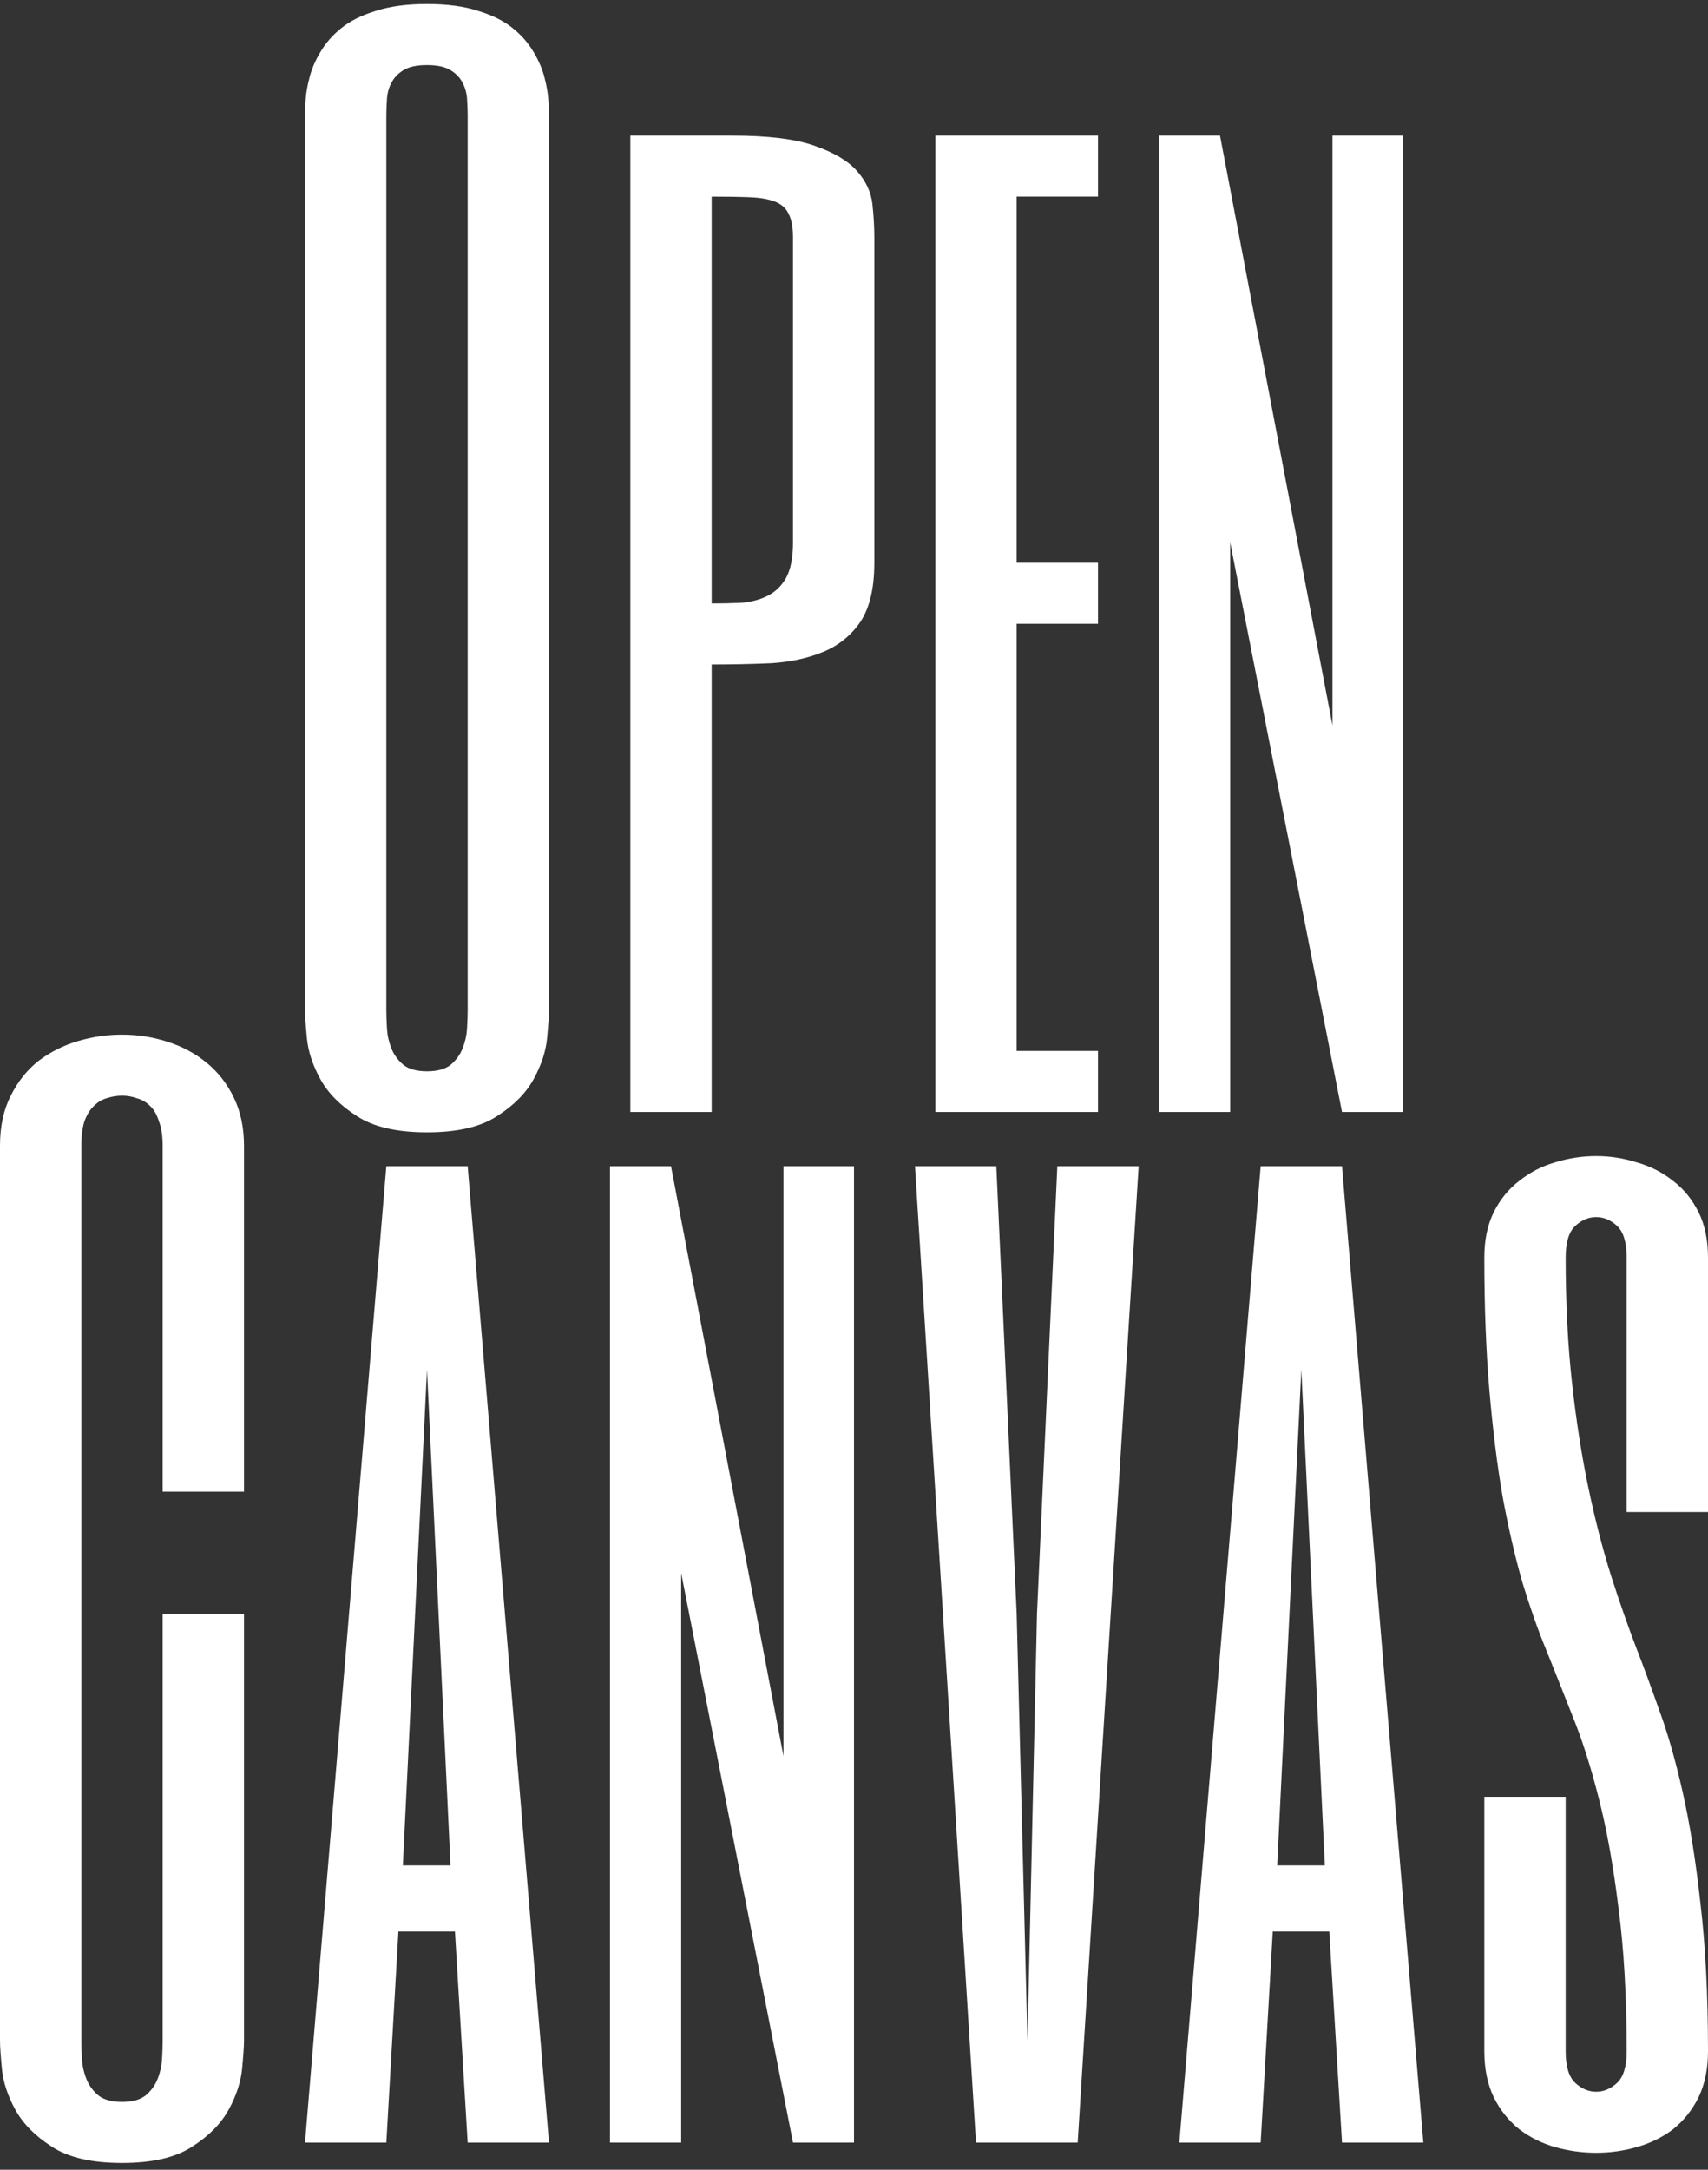 <svg width="126" height="160" viewBox="0 0 126 160" fill="none" xmlns="http://www.w3.org/2000/svg">
<rect x="0" y="0" width="126" height="160" fill="#333333" stroke="none"/>
<path d="M40.5 74.5C40.5 74.875 40.453 75.562 40.359 76.562C40.266 77.531 39.938 78.531 39.375 79.562C38.812 80.594 37.922 81.5 36.703 82.281C35.484 83.094 33.75 83.5 31.5 83.5C29.25 83.5 27.516 83.094 26.297 82.281C25.078 81.5 24.188 80.594 23.625 79.562C23.062 78.531 22.734 77.531 22.641 76.562C22.547 75.562 22.5 74.875 22.5 74.5V8.5C22.5 8.25 22.516 7.875 22.547 7.375C22.578 6.875 22.672 6.328 22.828 5.734C22.984 5.109 23.25 4.484 23.625 3.859C24 3.203 24.516 2.609 25.172 2.078C25.828 1.547 26.672 1.125 27.703 0.812C28.734 0.469 30 0.297 31.5 0.297C33 0.297 34.266 0.469 35.297 0.812C36.328 1.125 37.172 1.547 37.828 2.078C38.484 2.609 39 3.203 39.375 3.859C39.75 4.484 40.016 5.109 40.172 5.734C40.328 6.328 40.422 6.875 40.453 7.375C40.484 7.875 40.5 8.25 40.5 8.5V74.5ZM28.5 74.5C28.5 74.875 28.516 75.328 28.547 75.859C28.578 76.359 28.688 76.844 28.875 77.312C29.062 77.781 29.359 78.188 29.766 78.531C30.172 78.844 30.75 79 31.5 79C32.25 79 32.828 78.844 33.234 78.531C33.641 78.188 33.938 77.781 34.125 77.312C34.312 76.844 34.422 76.359 34.453 75.859C34.484 75.328 34.5 74.875 34.5 74.5V8.5C34.5 8.125 34.484 7.719 34.453 7.281C34.422 6.844 34.312 6.453 34.125 6.109C33.938 5.734 33.641 5.422 33.234 5.172C32.828 4.922 32.25 4.797 31.5 4.797C30.75 4.797 30.172 4.922 29.766 5.172C29.359 5.422 29.062 5.734 28.875 6.109C28.688 6.453 28.578 6.844 28.547 7.281C28.516 7.719 28.5 8.125 28.5 8.5V74.5ZM64.5 41.5C64.5 43.375 64.156 44.828 63.469 45.859C62.781 46.859 61.875 47.594 60.75 48.062C59.625 48.531 58.344 48.812 56.906 48.906C55.469 48.969 54 49 52.5 49V82H46.5V10H54C56.656 10 58.688 10.25 60.094 10.75C61.531 11.25 62.578 11.875 63.234 12.625C63.891 13.375 64.266 14.188 64.359 15.062C64.453 15.938 64.5 16.75 64.5 17.5V41.5ZM58.5 17.5C58.5 16.75 58.391 16.172 58.172 15.766C57.984 15.359 57.656 15.062 57.188 14.875C56.719 14.688 56.094 14.578 55.312 14.547C54.562 14.516 53.625 14.5 52.5 14.5V44.5C53.25 44.5 53.984 44.484 54.703 44.453C55.422 44.391 56.062 44.219 56.625 43.938C57.188 43.656 57.641 43.219 57.984 42.625C58.328 42 58.5 41.125 58.5 40V17.5ZM81 14.5H75V41.5H81V46H75V77.5H81V82H69V10H81V14.5ZM103.5 82H99L90.75 40V82H85.5V10H90L98.297 53.5V10H103.5V82ZM18 110H12V84.5C12 83.75 11.906 83.141 11.719 82.672C11.562 82.172 11.344 81.797 11.062 81.547C10.781 81.266 10.453 81.078 10.078 80.984C9.734 80.859 9.375 80.797 9 80.797C8.625 80.797 8.25 80.859 7.875 80.984C7.531 81.078 7.219 81.266 6.938 81.547C6.656 81.797 6.422 82.172 6.234 82.672C6.078 83.141 6 83.75 6 84.5V150.5C6 150.875 6.016 151.328 6.047 151.859C6.078 152.359 6.188 152.844 6.375 153.312C6.562 153.781 6.859 154.188 7.266 154.531C7.672 154.844 8.25 155 9 155C9.75 155 10.328 154.844 10.734 154.531C11.141 154.188 11.438 153.781 11.625 153.312C11.812 152.844 11.922 152.359 11.953 151.859C11.984 151.328 12 150.875 12 150.5V119H18V150.5C18 150.875 17.953 151.562 17.859 152.562C17.766 153.531 17.438 154.531 16.875 155.562C16.312 156.594 15.422 157.5 14.203 158.281C12.984 159.094 11.25 159.5 9 159.5C6.75 159.5 5.016 159.094 3.797 158.281C2.578 157.5 1.688 156.594 1.125 155.562C0.562 154.531 0.234 153.531 0.141 152.562C0.047 151.562 0 150.875 0 150.5V84.5C0 83.062 0.266 81.828 0.797 80.797C1.328 79.734 2.016 78.875 2.859 78.219C3.734 77.562 4.703 77.078 5.766 76.766C6.828 76.453 7.906 76.297 9 76.297C10.156 76.297 11.266 76.469 12.328 76.812C13.422 77.156 14.391 77.672 15.234 78.359C16.078 79.047 16.75 79.906 17.25 80.938C17.75 81.969 18 83.156 18 84.5V110ZM40.5 158H34.5L33.562 142.438H29.391L28.5 158H22.5L28.5 86H34.5L40.5 158ZM33.234 137.562L31.5 101L29.719 137.562H33.234ZM63 158H58.5L50.25 116V158H45V86H49.5L57.797 129.5V86H63V158ZM75 119L75.797 150.5L76.5 119L78 86H84L79.5 158H72L67.5 86H73.5L75 119ZM105 158H99L98.062 142.438H93.891L93 158H87L93 86H99L105 158ZM97.734 137.562L96 101L94.219 137.562H97.734ZM126 111.5H120V92.75C120 91.625 119.766 90.844 119.297 90.406C118.828 89.969 118.312 89.75 117.75 89.75C117.188 89.75 116.672 89.969 116.203 90.406C115.734 90.844 115.5 91.625 115.5 92.75C115.5 96.094 115.656 99.172 115.969 101.984C116.281 104.797 116.688 107.391 117.188 109.766C117.688 112.141 118.25 114.312 118.875 116.281C119.5 118.219 120.125 120 120.75 121.625C121.25 122.906 121.797 124.391 122.391 126.078C123.016 127.766 123.594 129.781 124.125 132.125C124.656 134.469 125.094 137.203 125.438 140.328C125.812 143.453 126 147.094 126 151.25C126 152.562 125.766 153.703 125.297 154.672C124.828 155.609 124.203 156.391 123.422 157.016C122.641 157.609 121.75 158.047 120.75 158.328C119.781 158.609 118.781 158.75 117.75 158.75C116.719 158.75 115.703 158.609 114.703 158.328C113.734 158.047 112.859 157.609 112.078 157.016C111.297 156.391 110.672 155.609 110.203 154.672C109.734 153.703 109.5 152.562 109.5 151.25V132.5H115.5V151.25C115.5 152.375 115.734 153.156 116.203 153.594C116.672 154.031 117.188 154.25 117.75 154.25C118.312 154.25 118.828 154.031 119.297 153.594C119.766 153.156 120 152.375 120 151.25C120 147.219 119.797 143.688 119.391 140.656C119.016 137.594 118.531 134.906 117.938 132.594C117.344 130.25 116.688 128.203 115.969 126.453C115.281 124.703 114.641 123.094 114.047 121.625C113.453 120.188 112.875 118.547 112.312 116.703C111.781 114.859 111.297 112.766 110.859 110.422C110.453 108.078 110.125 105.453 109.875 102.547C109.625 99.609 109.5 96.344 109.5 92.75C109.5 91.438 109.734 90.312 110.203 89.375C110.672 88.438 111.297 87.672 112.078 87.078C112.859 86.453 113.734 86 114.703 85.719C115.703 85.406 116.719 85.25 117.75 85.25C118.781 85.25 119.781 85.406 120.75 85.719C121.75 86 122.641 86.453 123.422 87.078C124.203 87.672 124.828 88.438 125.297 89.375C125.766 90.312 126 91.438 126 92.75V111.5Z" fill="white"/>
</svg>
